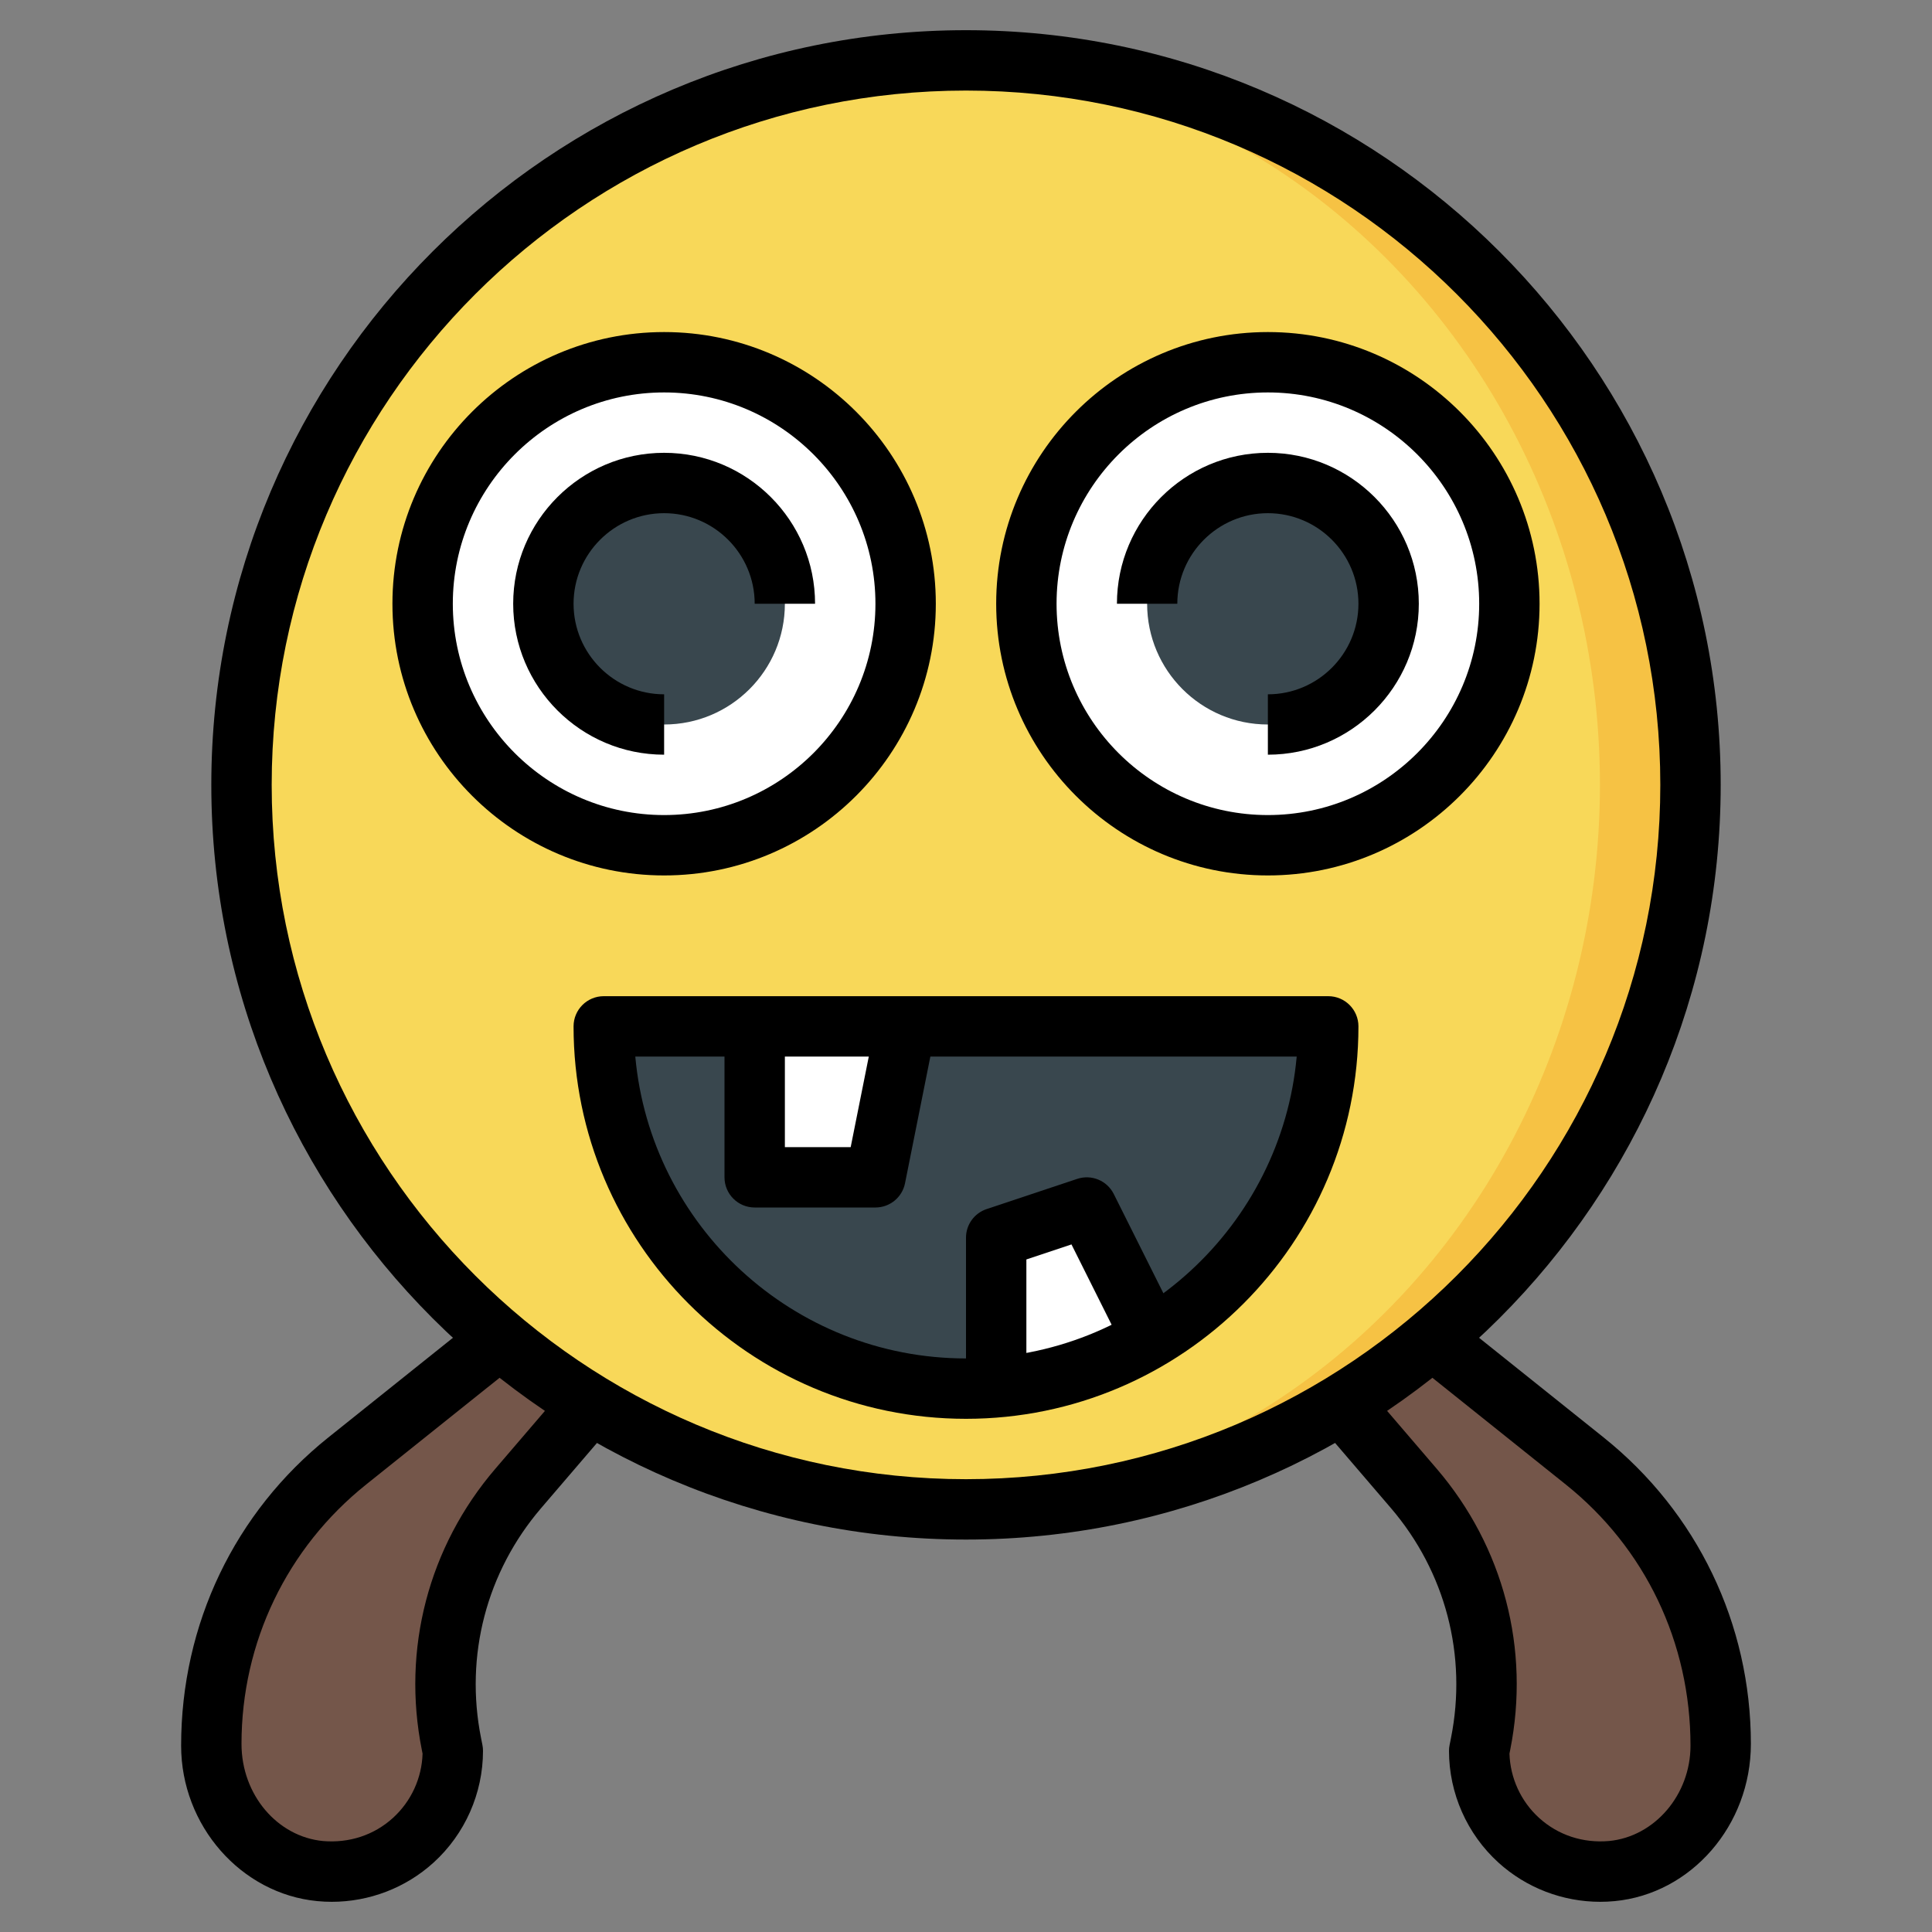 <?xml version="1.0" encoding="iso-8859-1"?>
<!-- Generator: Adobe Illustrator 22.1.0, SVG Export Plug-In . SVG Version: 6.00 Build 0)  -->
<svg xmlns="http://www.w3.org/2000/svg" xmlns:xlink="http://www.w3.org/1999/xlink" version="1.1" id="Layer_3" x="0px" y="0px" viewBox="0 0 64 64" style="enable-background:new 0 0 64 64;" xml:space="preserve" width="512" height="512">
<rect x="0" y="0" width="64" height="64" fill="#808080" stroke="none"/>
<g>
	<g>
		<path style="fill:#74564A;" d="M17,44l-5.496,4.397C8.657,50.674,7,54.122,7,57.767v0.061c0,2.089,1.527,3.955,3.607,4.153    C12.993,62.209,15,60.339,15,58l-0.045-0.227c-0.603-3.013,0.213-6.136,2.213-8.469L20,46"/>
	</g>
	<g>
		<path style="fill:#74564A;" d="M47,44l5.496,4.397C55.343,50.674,57,54.122,57,57.767v0.061c0,2.089-1.527,3.955-3.607,4.153    C51.007,62.209,49,60.339,49,58l0.045-0.227c0.603-3.013-0.213-6.136-2.213-8.469L44,46"/>
	</g>
	<g>
		<circle style="fill:#F6C244;" cx="32" cy="26" r="24"/>
	</g>
	<g>
		<ellipse style="fill:#F8D859;" cx="30.5" cy="26" rx="22.5" ry="23.949"/>
	</g>
	<g>
		<path style="fill:#39474E;" d="M32,46L32,46c-6.627,0-12-5.373-12-12v0h24v0C44,40.627,38.627,46,32,46z"/>
	</g>
	<g>
		<polyline style="fill:#FFFFFF;" points="25,34 25,39 29,39 30,34   "/>
	</g>
	<g>
		<polyline style="fill:#FFFFFF;" points="33,46 33,41 36,40 38,44   "/>
	</g>
	<g>
		<circle style="fill:#FFFFFF;" cx="22" cy="20" r="8"/>
	</g>
	<g>
		<circle style="fill:#FFFFFF;" cx="42" cy="20" r="8"/>
	</g>
	<g>
		<circle style="fill:#39474E;" cx="22" cy="20" r="4"/>
	</g>
	<g>
		<circle style="fill:#39474E;" cx="42" cy="20" r="4"/>
	</g>
	<g>
		<path d="M32,47c-7.168,0-13-5.832-13-13c0-0.553,0.448-1,1-1h24c0.552,0,1,0.447,1,1C45,41.168,39.168,47,32,47z M21.045,35    C21.552,40.599,26.271,45,32,45s10.448-4.401,10.955-10H21.045z"/>
	</g>
	<g>
		<path d="M29,40h-4c-0.552,0-1-0.447-1-1v-5h2v4h2.18l0.839-4.196l1.961,0.393l-1,5C29.887,39.663,29.477,40,29,40z"/>
	</g>
	<g>
		<path d="M34,46h-2v-5c0-0.431,0.275-0.812,0.684-0.948l3-1c0.473-0.158,0.989,0.057,1.211,0.501l2,4l-1.789,0.895l-1.612-3.225    L34,41.721V46z"/>
	</g>
	<g>
		<path d="M10.989,63c-0.159,0-0.318-0.008-0.477-0.023C7.982,62.735,6,60.474,6,57.828c0-4.031,1.778-7.73,4.878-10.212    l5.497-4.397l1.249,1.562l-5.497,4.397C9.505,51.277,8,54.408,8,57.768c0,1.687,1.187,3.074,2.702,3.219    c0.859,0.072,1.682-0.191,2.315-0.766c0.602-0.547,0.957-1.318,0.981-2.129l-0.024-0.122c-0.667-3.338,0.22-6.733,2.435-9.316    l2.832-3.304l1.519,1.301l-2.832,3.304c-1.812,2.114-2.538,4.893-1.992,7.623l0.045,0.227C15.994,57.868,16,57.934,16,58    c0,1.405-0.597,2.755-1.637,3.7C13.44,62.539,12.232,63,10.989,63z"/>
	</g>
	<g>
		<path d="M53.011,63c-1.243,0-2.451-0.461-3.374-1.3C48.597,60.755,48,59.405,48,58c0-0.066,0.006-0.132,0.02-0.196l0.045-0.227    c0.546-2.73-0.18-5.509-1.992-7.623l-2.832-3.304l1.519-1.301l2.832,3.304c2.214,2.583,3.102,5.979,2.435,9.316l-0.024,0.122    c0.025,0.811,0.379,1.582,0.981,2.129c0.633,0.575,1.457,0.841,2.315,0.766C54.813,60.842,56,59.454,56,57.828    c0-3.42-1.505-6.551-4.128-8.649l-5.496-4.397l1.249-1.562l5.497,4.397C56.222,50.098,58,53.797,58,57.768    c0,2.706-1.982,4.968-4.512,5.209C53.329,62.992,53.169,63,53.011,63z"/>
	</g>
	<g>
		<path d="M32,51C18.215,51,7,39.785,7,26S18.215,1,32,1s25,11.215,25,25S45.785,51,32,51z M32,3C19.318,3,9,13.317,9,26    s10.318,23,23,23s23-10.317,23-23S44.682,3,32,3z"/>
	</g>
	<g>
		<path d="M22,29c-4.962,0-9-4.037-9-9s4.038-9,9-9s9,4.037,9,9S26.962,29,22,29z M22,13c-3.86,0-7,3.141-7,7s3.14,7,7,7    s7-3.141,7-7S25.86,13,22,13z"/>
	</g>
	<g>
		<path d="M42,25v-2c1.654,0,3-1.346,3-3s-1.346-3-3-3s-3,1.346-3,3h-2c0-2.757,2.243-5,5-5s5,2.243,5,5S44.757,25,42,25z"/>
	</g>
	<g>
		<path d="M42,29c-4.962,0-9-4.037-9-9s4.038-9,9-9s9,4.037,9,9S46.962,29,42,29z M42,13c-3.86,0-7,3.141-7,7s3.14,7,7,7    s7-3.141,7-7S45.86,13,42,13z"/>
	</g>
	<g>
		<path d="M22,25c-2.757,0-5-2.243-5-5s2.243-5,5-5s5,2.243,5,5h-2c0-1.654-1.346-3-3-3s-3,1.346-3,3s1.346,3,3,3V25z"/>
	</g>
</g>
</svg>
